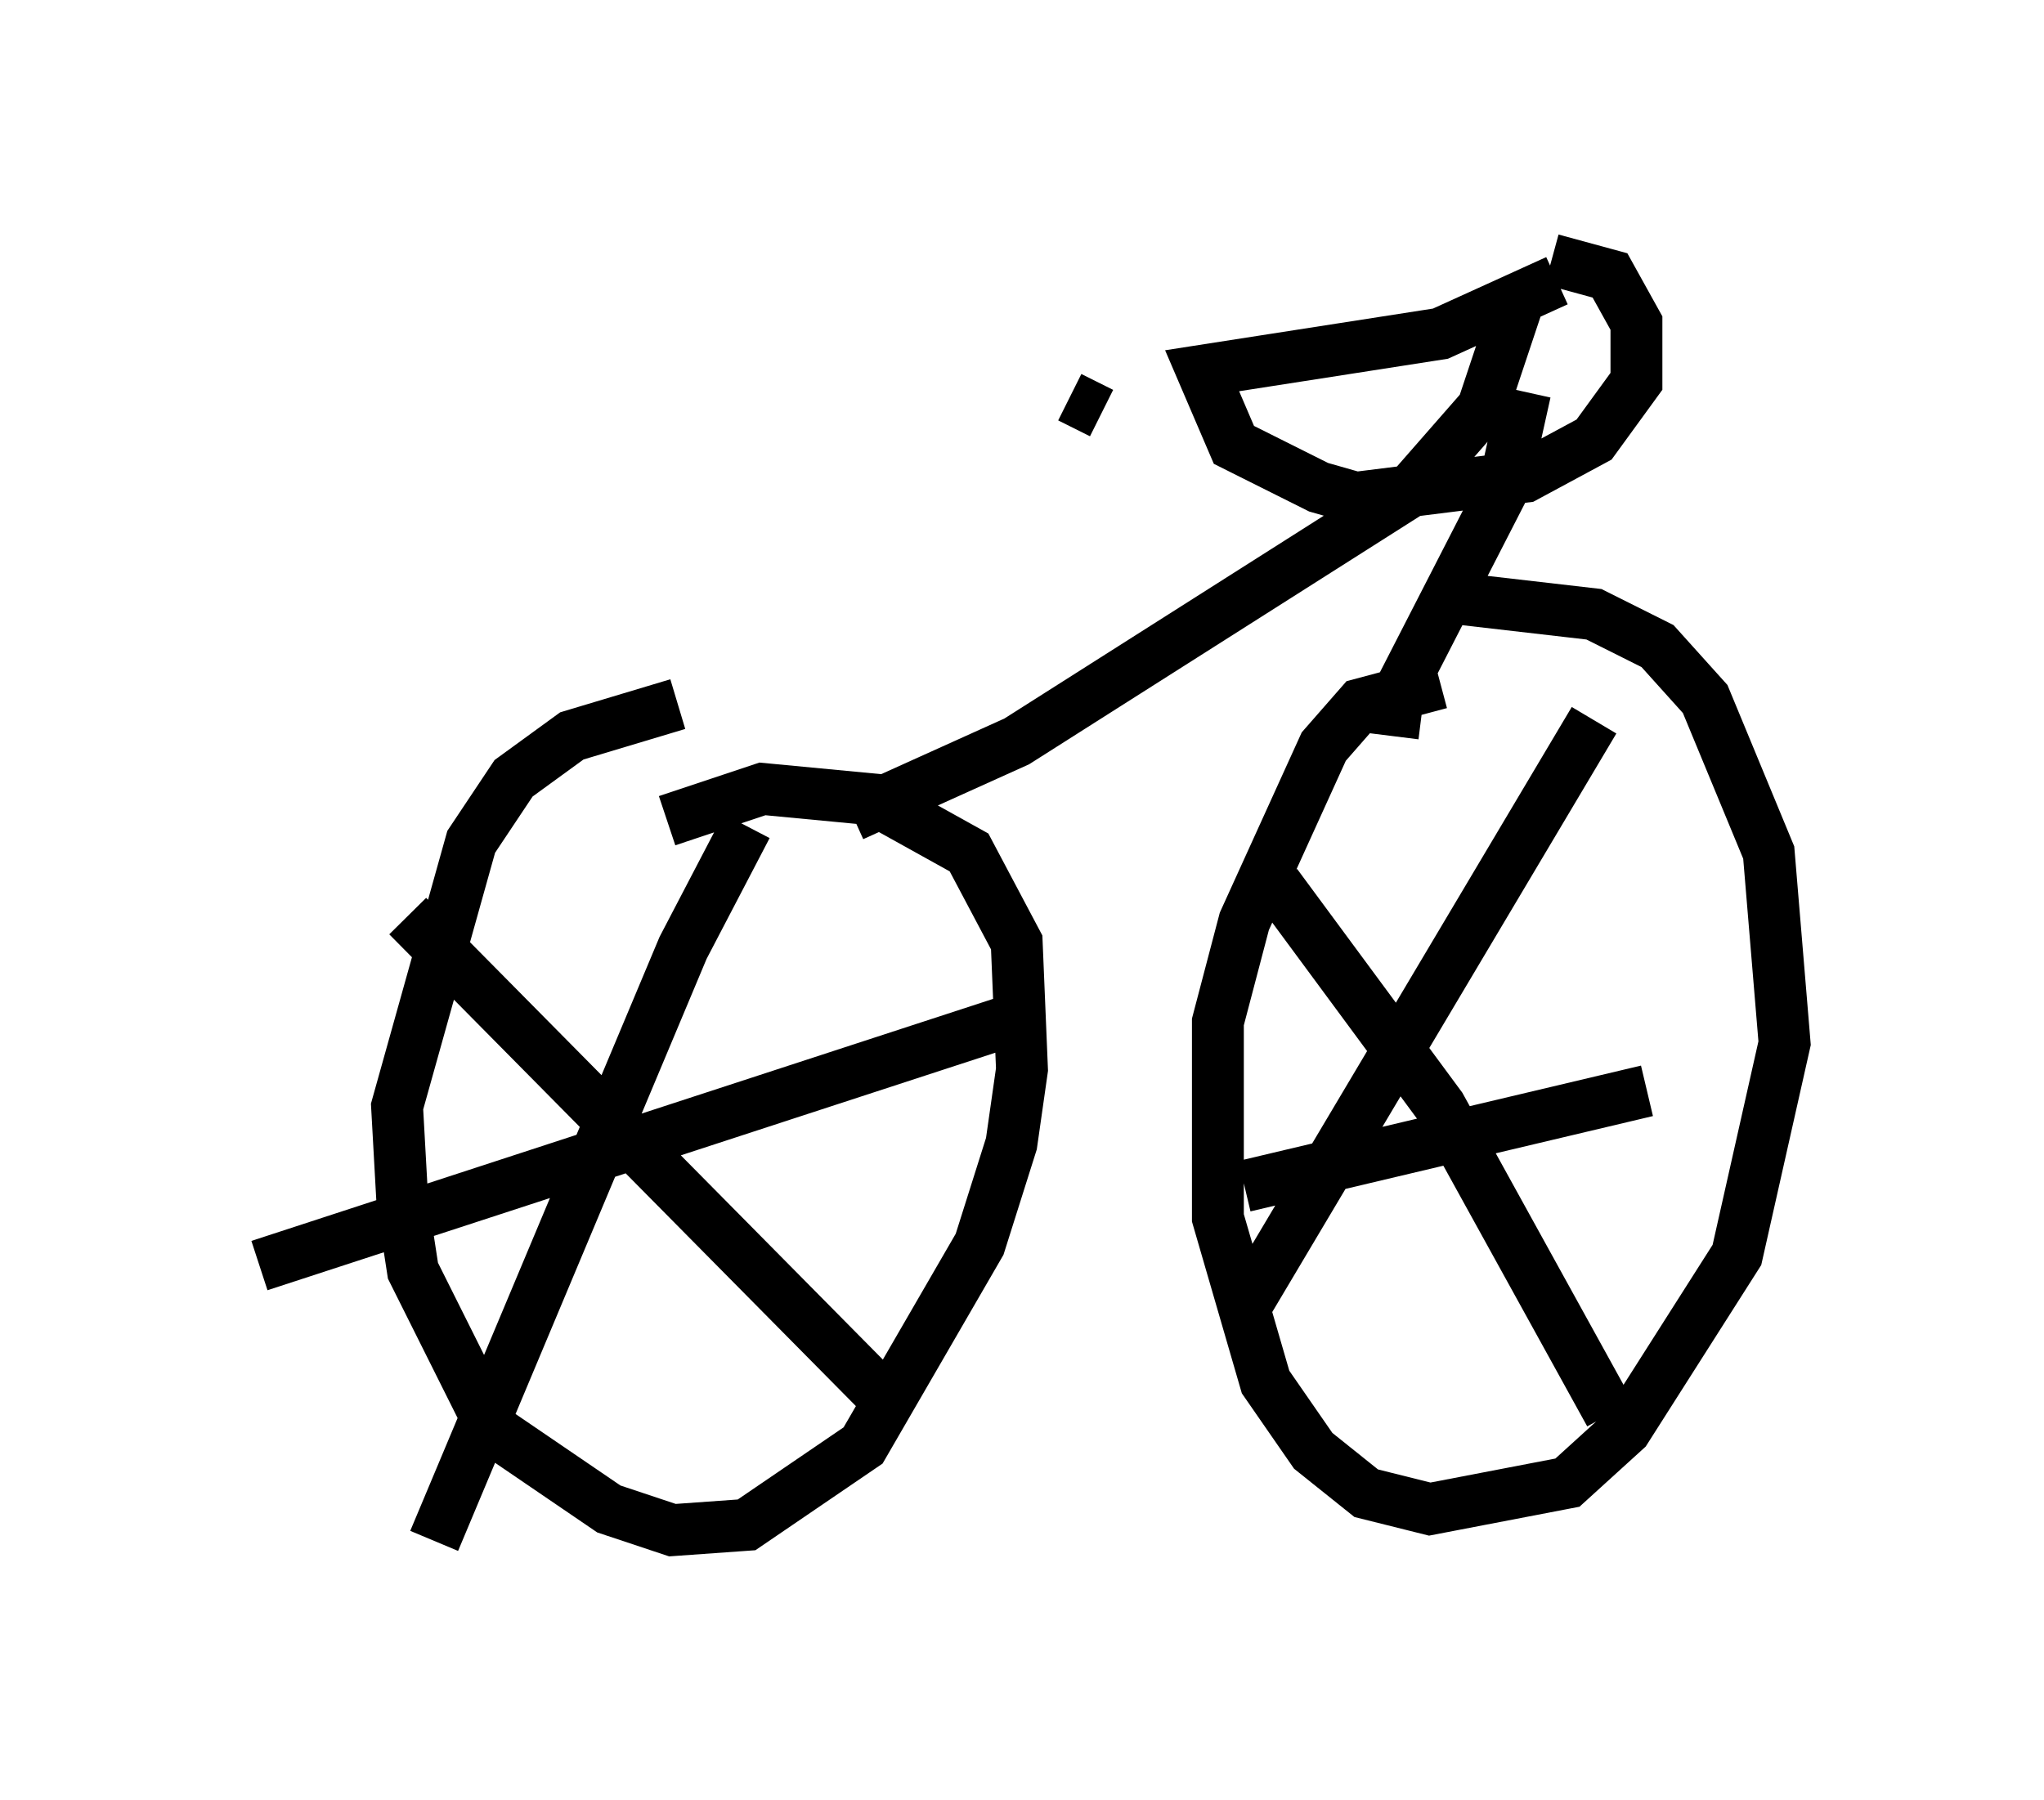 <?xml version="1.0" encoding="utf-8" ?>
<svg baseProfile="full" height="34.704" version="1.1" width="39.4" xmlns="http://www.w3.org/2000/svg" xmlns:ev="http://www.w3.org/2001/xml-events" xmlns:xlink="http://www.w3.org/1999/xlink"><defs /><rect fill="white" height="34.704" width="39.4" x="0" y="0" /><path d="M14.596, 13.575 m-1.531, 0.0 l-2.042, 0.613 -1.123, 0.817 l-0.817, 1.225 -1.429, 5.104 l0.102, 1.838 0.204, 1.327 l1.531, 3.063 2.246, 1.531 l1.225, 0.408 1.429, -0.102 l2.246, -1.531 2.246, -3.879 l0.613, -1.94 0.204, -1.429 l-0.102, -2.45 -0.919, -1.735 l-1.838, -1.021 -2.144, -0.204 l-1.838, 0.613 m14.904, -2.654 l-1.531, 0.408 -0.715, 0.817 l-1.531, 3.369 -0.51, 1.94 l0.0, 3.777 0.919, 3.165 l0.919, 1.327 1.021, 0.817 l1.225, 0.306 2.654, -0.51 l1.123, -1.021 2.144, -3.369 l0.919, -4.083 -0.306, -3.675 l-1.225, -2.96 -0.919, -1.021 l-1.225, -0.613 -2.654, -0.306 m-13.679, 4.39 l-1.225, 2.348 -4.798, 11.433 m-0.51, -12.046 l9.086, 9.188 m-11.944, -2.45 l14.7, -4.798 m4.9, -2.552 l3.165, 4.288 3.267, 5.921 m-0.306, -13.373 l-6.738, 11.331 m0.0, -2.348 l7.758, -1.838 m-15.313, -5.308 l3.165, -1.429 7.554, -4.798 l1.429, -1.633 0.715, -2.144 m-2.45, 8.473 l0.102, -0.817 2.042, -3.981 l0.408, -1.838 m0.613, -2.144 l-2.246, 1.021 -4.594, 0.715 l0.613, 1.429 1.633, 0.817 l0.715, 0.204 3.267, -0.408 l1.327, -0.715 0.817, -1.123 l0.0, -1.123 -0.51, -0.919 l-1.123, -0.306 m-8.677, 2.96 l-0.613, -0.306 " fill="none" stroke="black" stroke-width="1" /></svg>